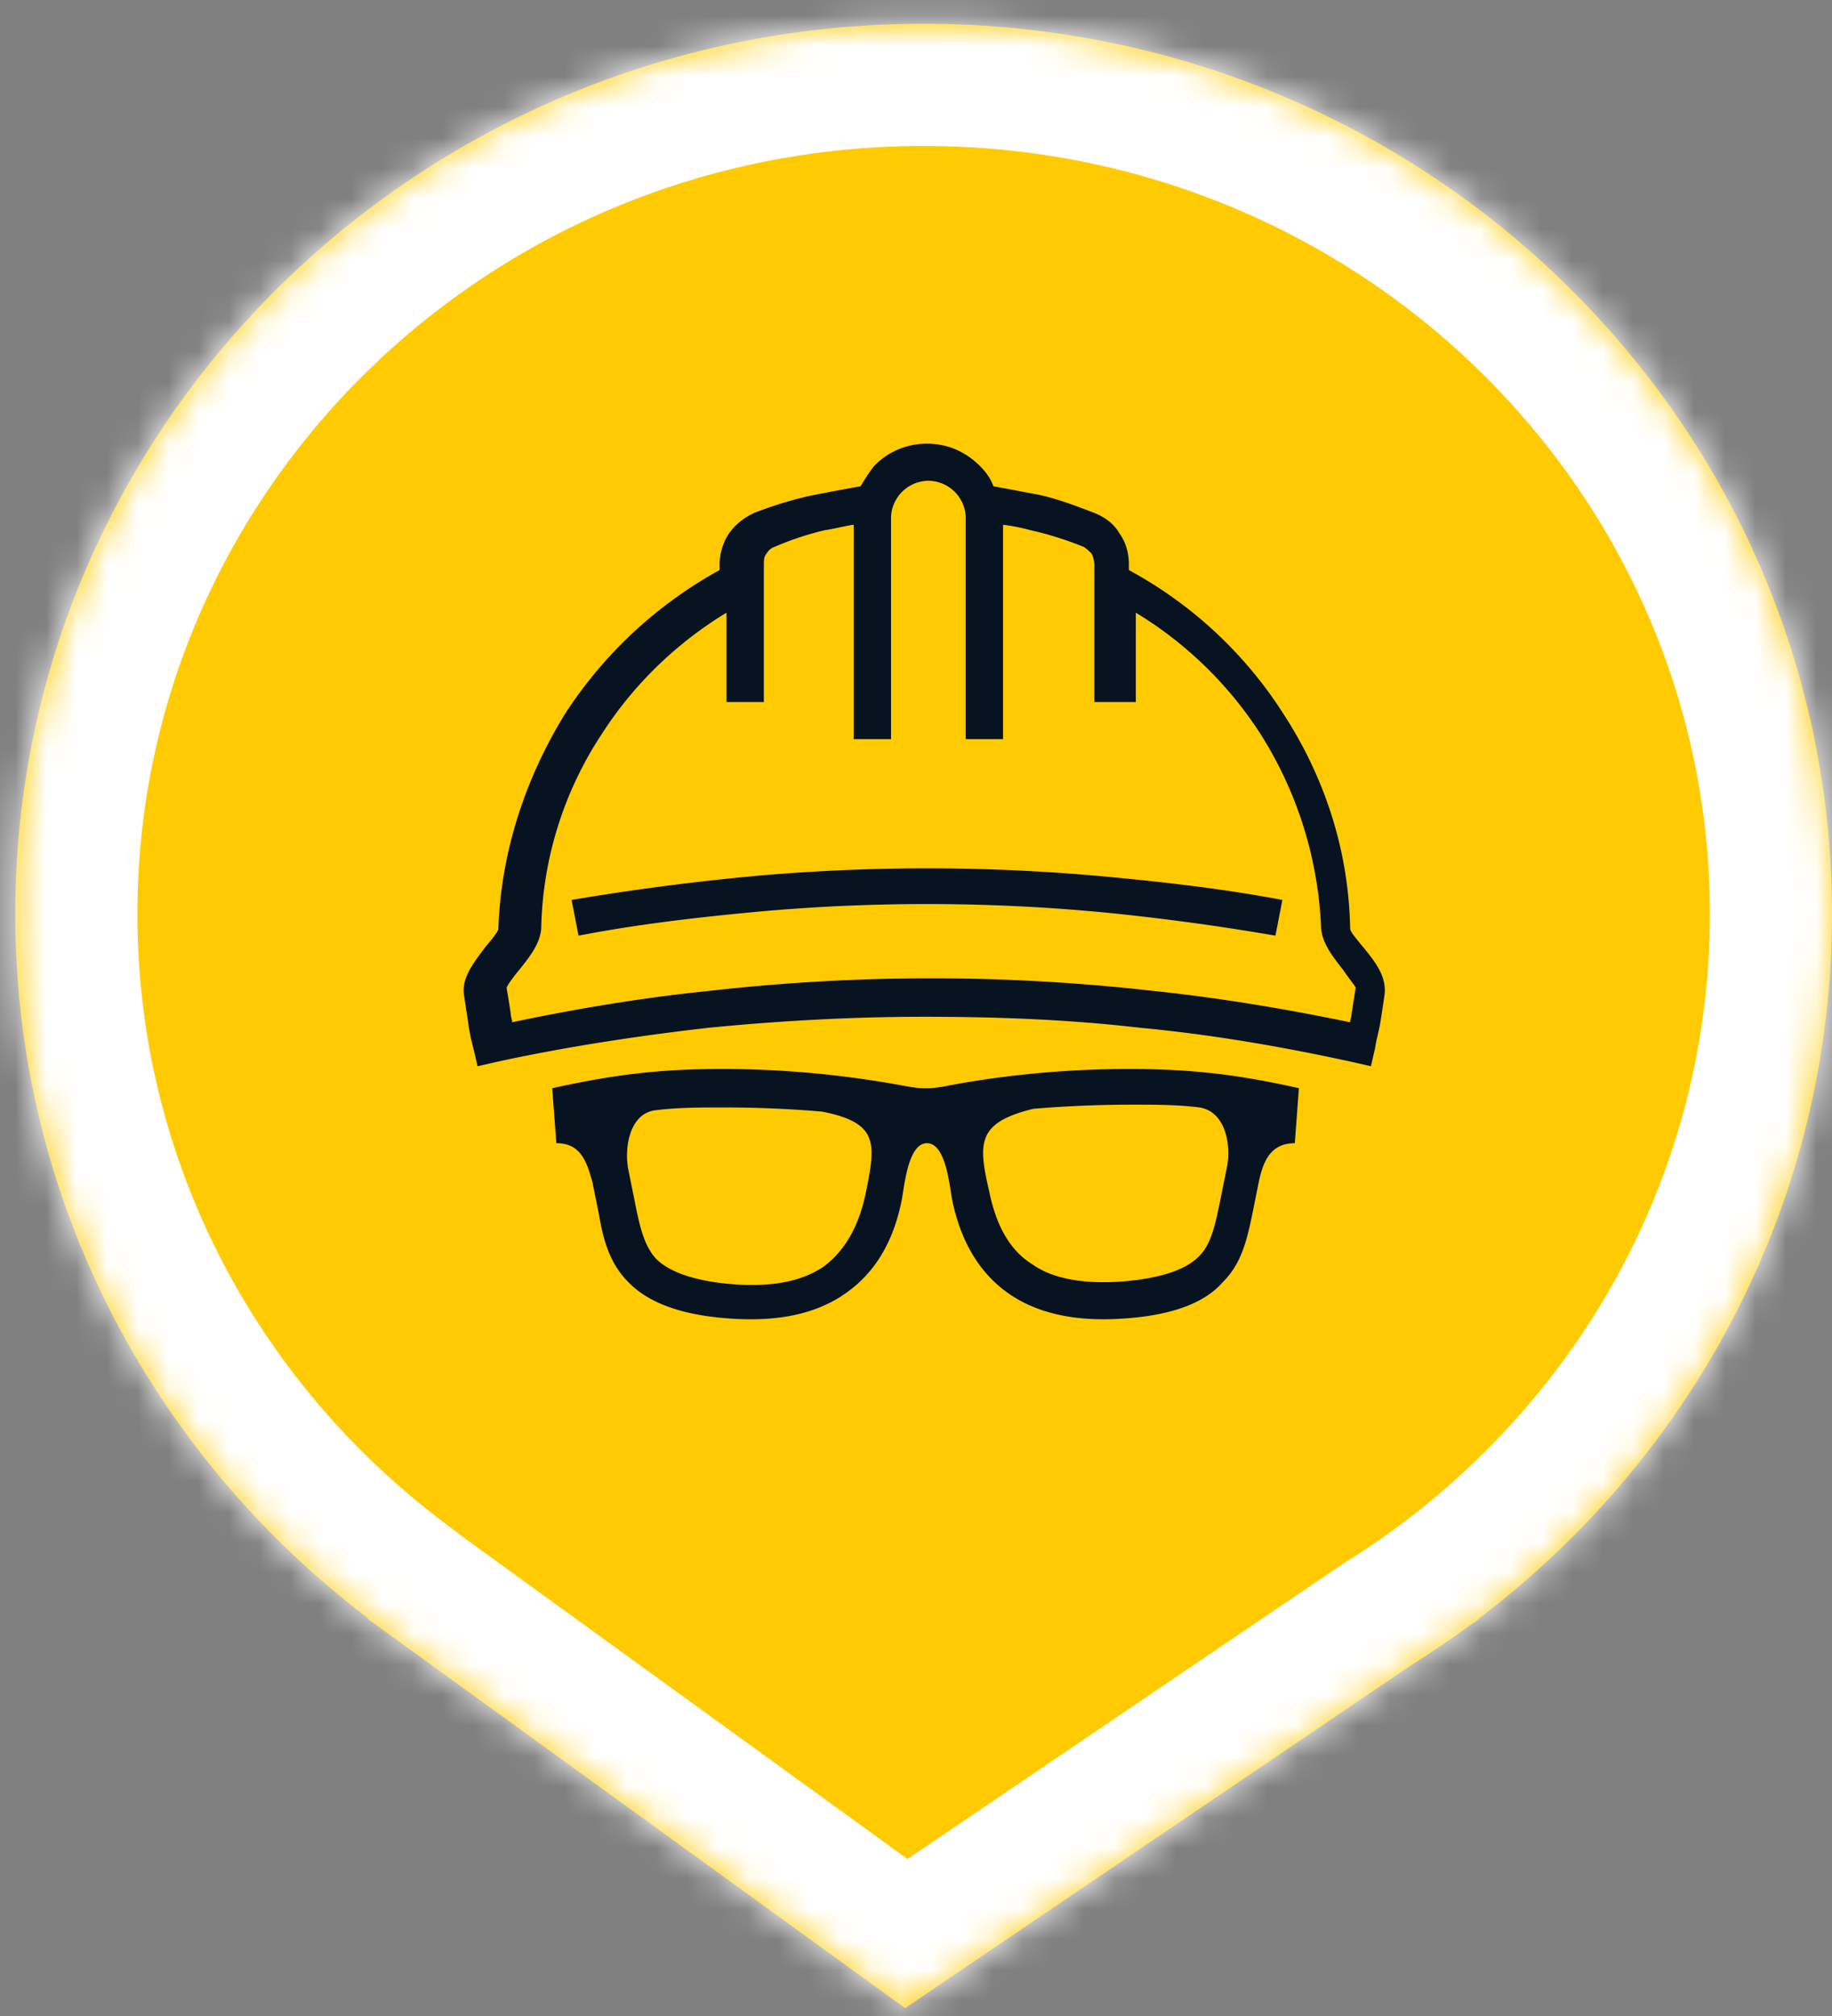 <svg xmlns="http://www.w3.org/2000/svg" width="60" height="66" viewBox="0 0 60 66" fill="none"><rect x="0" y="0" width="60" height="66" fill="#808080" stroke="none"/><mask id="a" fill="#fff"><path d="M48.428 52.993C55.468 47.663 60 39.31 60 29.92 60 13.826 46.68.778 30.25.778S.5 13.826.5 29.921c0 9.39 4.533 17.742 11.572 23.072h-.036l17.607 12.75 16.57-11.225a29.883 29.883 0 0 0 1.852-1.255l.4-.27h-.037z"/></mask><path fill="#FFCB00" d="M48.428 52.993C55.468 47.663 60 39.31 60 29.92 60 13.826 46.68.778 30.25.778S.5 13.826.5 29.921c0 9.39 4.533 17.742 11.572 23.072h-.036l17.607 12.75 16.57-11.225a29.883 29.883 0 0 0 1.852-1.255l.4-.27h-.037z"/><path fill="#fff" d="M48.428 52.993l-2.414-3.19-9.495 7.19h11.91v-4zm-36.356 0v4H23.98l-9.495-7.19-2.414 3.19zm-.036 0v-4H-.308l9.998 7.24 2.346-3.24zm17.607 12.75l-2.346 3.24 2.27 1.643 2.32-1.572-2.244-3.311zm16.57-11.225l-2.118-3.394-.063.04-.062.042 2.243 3.312zm1.852-1.255l-2.243-3.312-.062.042-.06.045 2.365 3.225zm.4-.27l2.243 3.311 10.794-7.311H48.465v4zM56 29.92c0 8.065-3.887 15.264-9.986 19.883l4.829 6.378C58.822 50.14 64 40.635 64 29.922h-8zM30.25 4.778C44.55 4.778 56 16.113 56 29.921h8C64 11.54 48.812-3.222 30.25-3.222v8zM4.5 29.921c0-13.808 11.45-25.143 25.75-25.143v-8C11.688-3.222-3.5 11.54-3.5 29.921h8zm9.986 19.883C8.387 45.185 4.5 37.986 4.5 29.92h-8c0 10.714 5.178 20.22 13.157 26.26l4.83-6.377zm-2.45 7.189h.036v-8h-.036v8zm19.953 5.51l-17.607-12.75-4.692 6.48 17.607 12.75 4.692-6.48zm11.98-11.297L27.4 62.431l4.488 6.623 16.57-11.224-4.487-6.624zm1.73-1.168c-.52.381-1.054.744-1.604 1.087l4.236 6.786c.719-.449 1.42-.923 2.1-1.423l-4.732-6.45zm.522-.357l-.4.27 4.488 6.624.399-.27-4.487-6.624zm2.207 7.312h.037v-8h-.037v8z" mask="url(#a)"/><path fill="#071321" d="M28.366 39.001c.317-1.575.408-2.25-1.45-2.61a37.613 37.613 0 0 0-3.215-.135c-.815 0-1.494 0-2.219.09-.86.09-1.041 1.215-.906 1.935l.272 1.35c.136.63.272 1.17.634 1.575.634.63 1.902.81 2.808.855 1.132.045 1.993-.135 2.672-.585.725-.54 1.178-1.35 1.404-2.475zm8.062 4.185c-1.36.045-2.491-.225-3.352-.81-.996-.675-1.63-1.755-1.902-3.15-.09-.54-.226-1.8-.815-1.8s-.725 1.26-.815 1.8c-.272 1.44-.906 2.475-1.902 3.15-.861.585-1.948.855-3.352.81-1.223-.045-2.808-.27-3.714-1.215-.588-.585-.815-1.35-.95-2.16l-.227-1.125c-.181-.63-.363-1.26-1.178-1.26l-.136-1.8c2.038-.45 3.533-.63 5.571-.63 1.948 0 3.94.18 5.888.54.271.045.453.09.77.09s.543-.044.77-.09c1.902-.36 3.94-.54 5.887-.54 2.038 0 3.578.18 5.57.63l-.135 1.8c-.816 0-1.042.63-1.178 1.26l-.226 1.125c-.181.855-.363 1.575-.951 2.16-.816.945-2.4 1.17-3.623 1.215zM32.397 39c.226 1.125.68 1.935 1.404 2.385.634.45 1.54.63 2.672.585.906-.045 2.219-.225 2.808-.855.362-.36.498-.945.634-1.575l.272-1.35c.135-.72-.046-1.8-.906-1.935-.725-.09-1.404-.09-2.22-.09a38.85 38.85 0 0 0-3.215.135c-1.857.45-1.811 1.125-1.45 2.7zM27.96 24.198v-7.02c-.317.046-.634.136-.951.18a9.883 9.883 0 0 0-1.63.54.463.463 0 0 0-.272.226c-.09.09-.09.225-.09.36v4.499h-1.224v-2.925c-1.63.99-3.034 2.34-4.076 3.96a11.98 11.98 0 0 0-1.992 6.39c-.046.494-.363.9-.725 1.35-.227.27-.408.539-.408.584.046.27.091.54.136.855 0 .09.045.18.045.27 2.13-.45 4.303-.81 6.522-1.035a64.394 64.394 0 0 1 14.402 0c2.174.225 4.348.585 6.522 1.035 0-.09.045-.18.045-.27.045-.27.09-.585.136-.855 0-.045-.227-.315-.408-.585-.317-.405-.679-.855-.724-1.35a12.82 12.82 0 0 0-1.993-6.39 12.649 12.649 0 0 0-4.076-3.959v2.925H35.84v-4.5a.843.843 0 0 0-.09-.36c-.09-.09-.181-.18-.272-.224a10.928 10.928 0 0 0-1.721-.54 6.45 6.45 0 0 0-.906-.18v7.019h-1.223v-7.244c0-.315-.136-.63-.362-.855a1.241 1.241 0 0 0-.86-.36 1.24 1.24 0 0 0-.86.36c-.227.225-.363.54-.363.855v7.244H27.96zm.226-8.28c.136-.224.272-.45.453-.674a2.402 2.402 0 0 1 1.721-.72c.68 0 1.268.27 1.721.72.181.18.363.405.453.675.498.09.951.18 1.45.27.633.135 1.222.36 1.811.585.362.135.68.36.86.675.227.315.317.674.317 1.034v.18a13.781 13.781 0 0 1 5.073 4.725c1.313 2.025 2.128 4.41 2.174 7.02 0 .09.226.36.453.63.362.45.724.9.679 1.484-.045.315-.09.63-.136.9-.045.315-.136.585-.181.9l-.136.585-.589-.135c-2.264-.495-4.574-.9-6.974-1.125-2.31-.27-4.665-.36-7.065-.36-2.4 0-4.756.135-7.065.36-2.355.27-4.71.63-6.975 1.125l-.589.135-.136-.585a6.344 6.344 0 0 1-.18-.9c-.046-.315-.091-.585-.137-.9-.045-.54.317-.99.68-1.485.226-.27.453-.54.453-.63.09-2.564.905-4.95 2.173-7.019a14.14 14.14 0 0 1 5.073-4.725v-.18c0-.404.136-.764.317-1.034a2.05 2.05 0 0 1 .86-.675 13.231 13.231 0 0 1 1.767-.54c.68-.135 1.177-.225 1.675-.315z"/><path fill="#071321" d="M30.36 29.597c-1.948 0-3.85.09-5.752.27-1.902.18-3.805.405-5.661.765l-.227-1.17a81.575 81.575 0 0 1 5.797-.765 63.447 63.447 0 0 1 11.685 0c1.947.18 3.895.405 5.797.765l-.227 1.17a77.807 77.807 0 0 0-5.66-.765 60.816 60.816 0 0 0-5.753-.27z"/></svg>
